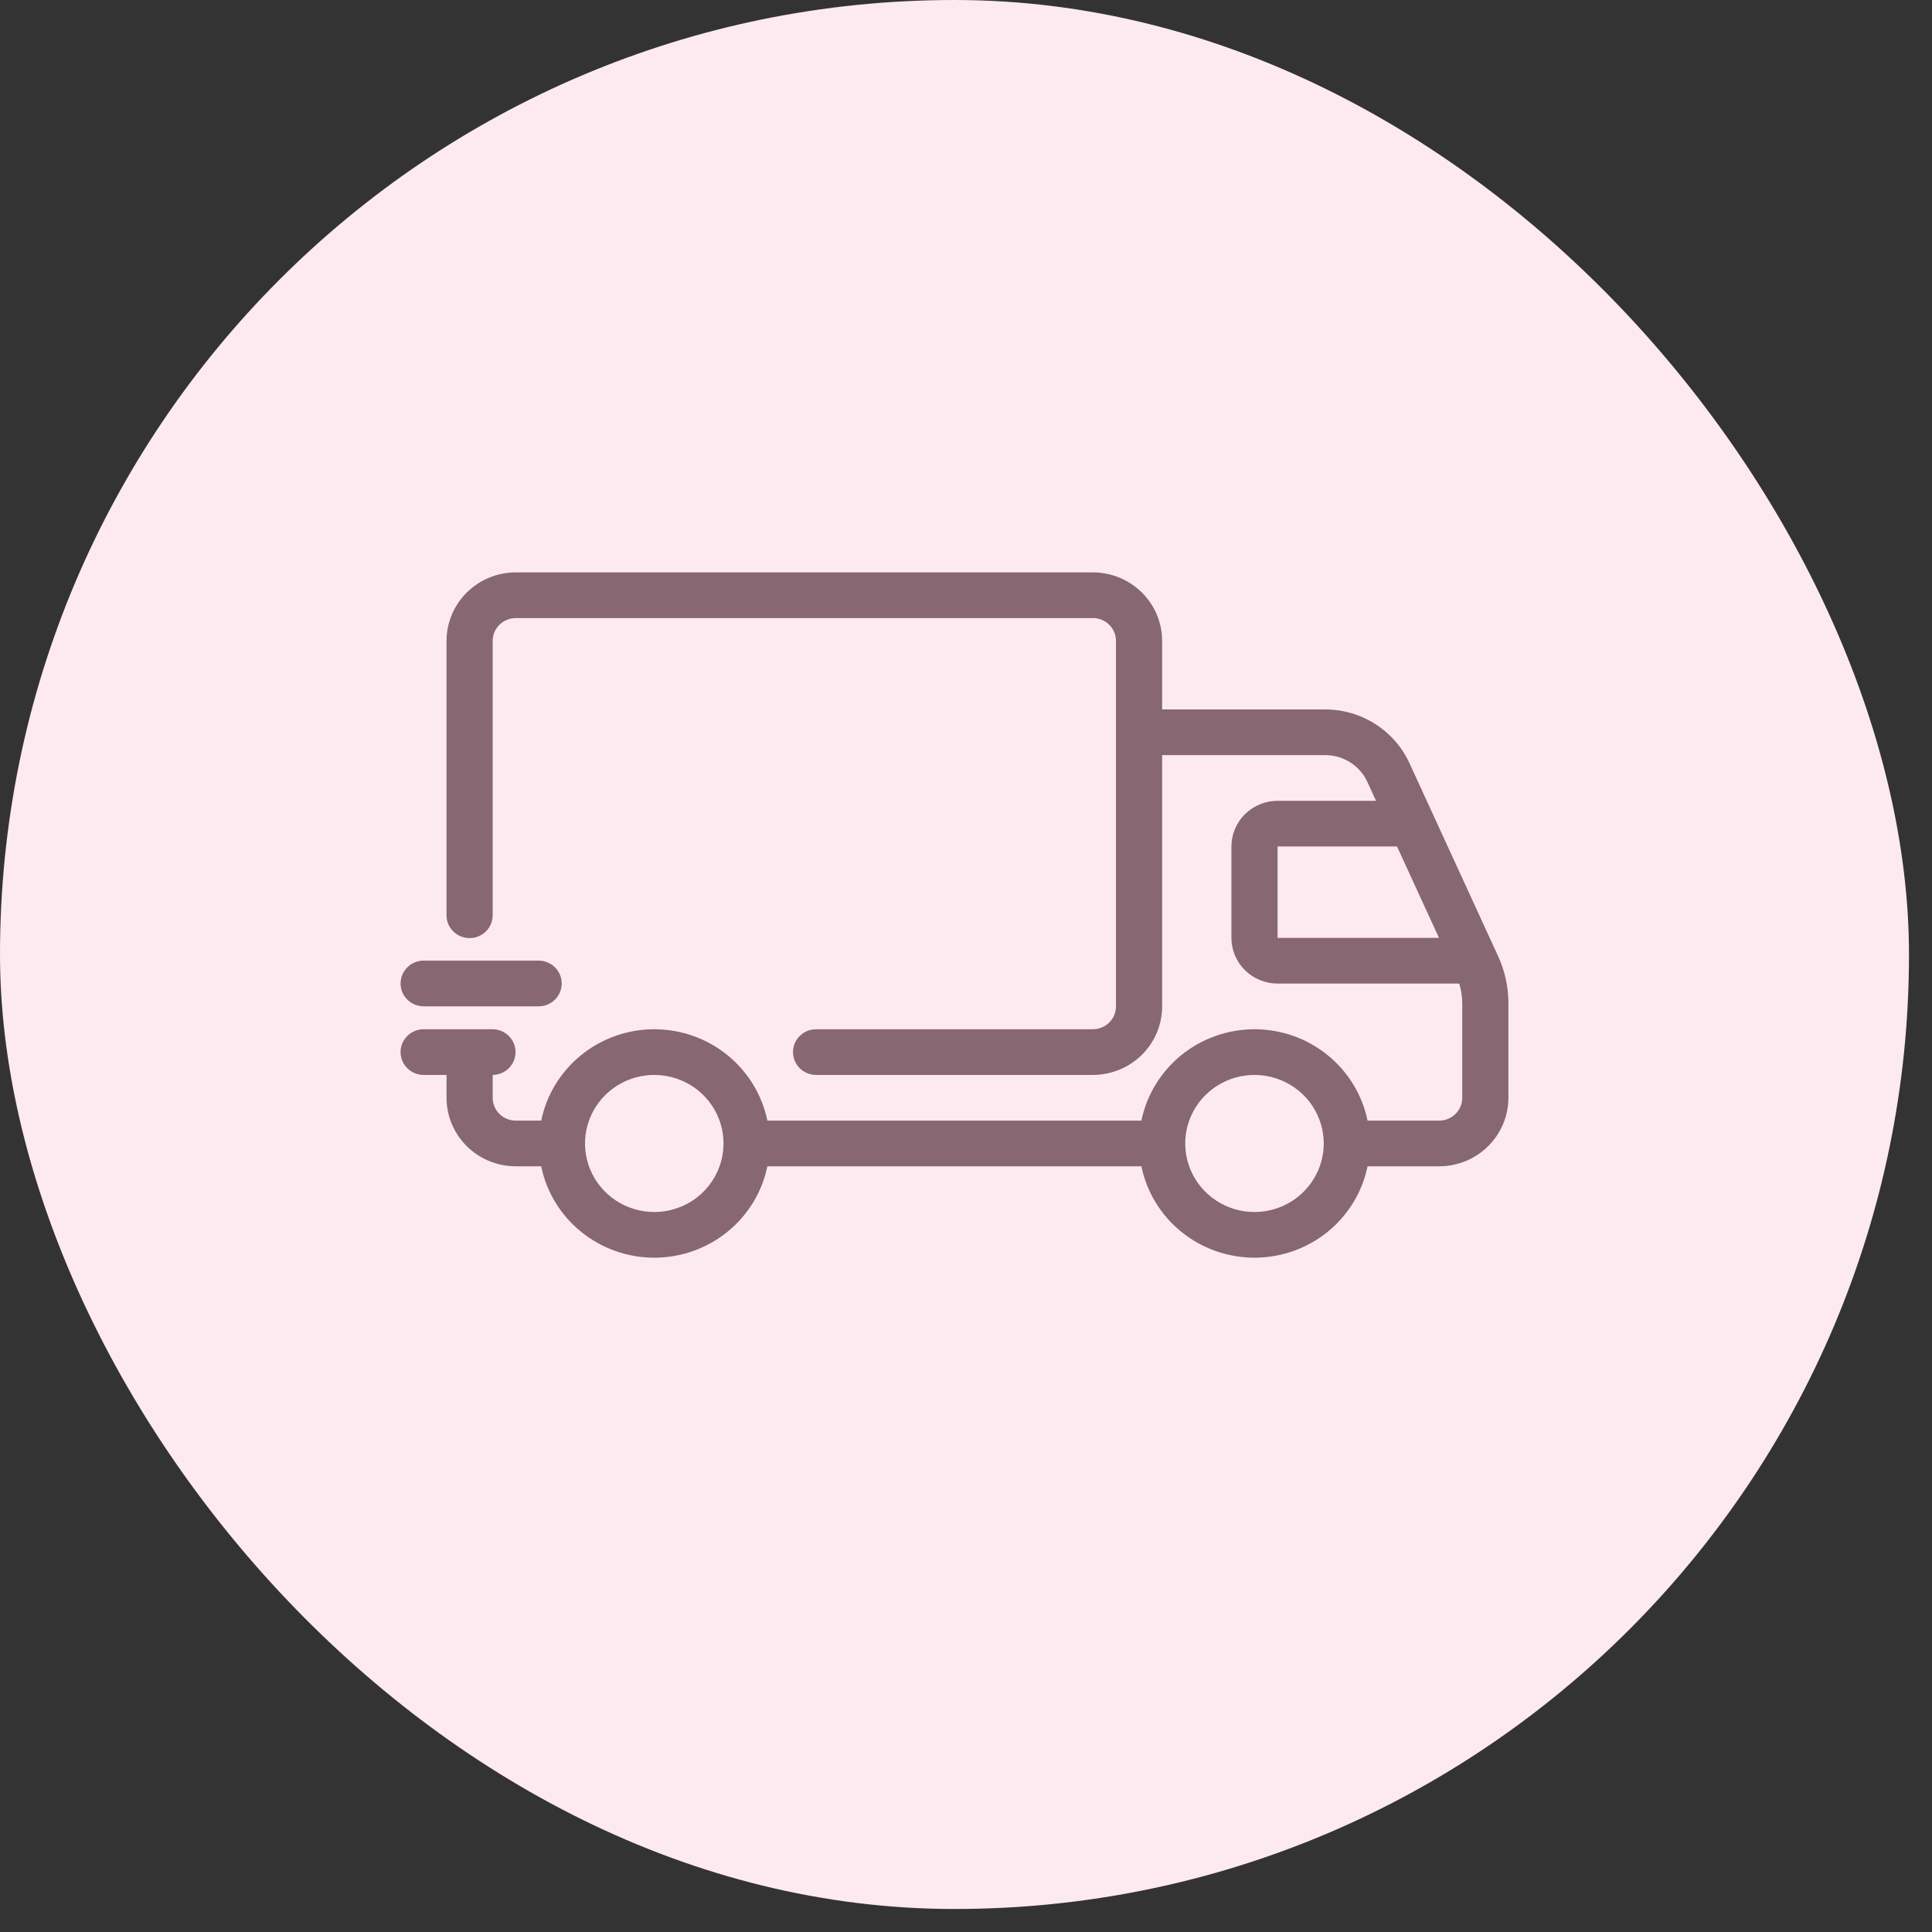 <?xml version="1.0" encoding="UTF-8"?>
<svg xmlns="http://www.w3.org/2000/svg" width="77" height="77" viewBox="0 0 77 77" fill="none">
  <rect x="0" y="0" width="77" height="77" fill="#333333" stroke="none"/>
  <rect width="76.083" height="76.083" rx="38.041" fill="#FDEAF0"></rect>
  <path d="M59.706 38.105L56.171 30.409C55.877 29.773 55.406 29.234 54.812 28.856C54.218 28.477 53.527 28.276 52.821 28.275H46.317V25.543C46.317 24.819 46.026 24.125 45.508 23.613C44.991 23.101 44.289 22.813 43.557 22.812H20.556C19.824 22.813 19.122 23.101 18.605 23.613C18.088 24.125 17.797 24.819 17.796 25.543V36.469C17.794 36.589 17.817 36.708 17.863 36.82C17.909 36.931 17.977 37.033 18.062 37.118C18.148 37.204 18.249 37.271 18.362 37.318C18.474 37.364 18.594 37.388 18.716 37.388C18.837 37.388 18.958 37.364 19.07 37.318C19.182 37.271 19.284 37.204 19.369 37.118C19.455 37.033 19.523 36.931 19.568 36.82C19.614 36.708 19.637 36.589 19.636 36.469V25.543C19.636 25.302 19.733 25.07 19.906 24.9C20.078 24.729 20.312 24.633 20.556 24.633H43.557C43.801 24.633 44.035 24.729 44.208 24.9C44.38 25.07 44.477 25.302 44.477 25.543V40.11C44.477 40.352 44.38 40.583 44.207 40.754C44.035 40.925 43.801 41.02 43.557 41.021H32.517C32.274 41.023 32.042 41.12 31.872 41.291C31.701 41.461 31.605 41.691 31.605 41.931C31.605 42.171 31.701 42.401 31.872 42.572C32.042 42.742 32.274 42.839 32.517 42.842H43.557C44.289 42.841 44.991 42.553 45.508 42.041C46.026 41.529 46.317 40.834 46.317 40.11V30.096H52.821C53.174 30.096 53.52 30.197 53.817 30.386C54.114 30.575 54.35 30.845 54.496 31.163L54.842 31.916H50.918C50.43 31.917 49.962 32.109 49.617 32.45C49.272 32.792 49.078 33.255 49.078 33.737V37.379C49.078 37.862 49.272 38.325 49.617 38.666C49.962 39.008 50.43 39.2 50.918 39.2H58.158C58.237 39.456 58.277 39.721 58.278 39.989V43.752C58.278 43.993 58.181 44.225 58.008 44.396C57.836 44.566 57.602 44.662 57.358 44.663H54.505C54.293 43.635 53.728 42.711 52.907 42.047C52.086 41.383 51.058 41.021 49.998 41.021C48.937 41.021 47.909 41.383 47.088 42.047C46.267 42.711 45.702 43.635 45.49 44.663H30.584C30.372 43.635 29.807 42.711 28.986 42.047C28.164 41.383 27.137 41.021 26.076 41.021C25.016 41.021 23.988 41.383 23.167 42.047C22.345 42.711 21.781 43.635 21.569 44.663H20.556C20.312 44.662 20.078 44.566 19.906 44.396C19.733 44.225 19.636 43.993 19.636 43.752V42.842C19.878 42.839 20.11 42.742 20.281 42.572C20.451 42.401 20.547 42.171 20.547 41.931C20.547 41.691 20.451 41.461 20.281 41.291C20.11 41.12 19.878 41.023 19.636 41.021H16.876C16.633 41.023 16.401 41.12 16.231 41.291C16.06 41.461 15.964 41.691 15.964 41.931C15.964 42.171 16.06 42.401 16.231 42.572C16.401 42.742 16.633 42.839 16.876 42.842H17.796V43.752C17.797 44.476 18.088 45.171 18.605 45.683C19.122 46.195 19.824 46.483 20.556 46.483H21.569C21.781 47.512 22.345 48.436 23.167 49.099C23.988 49.763 25.016 50.125 26.076 50.125C27.137 50.125 28.164 49.763 28.986 49.099C29.807 48.436 30.372 47.512 30.584 46.483H45.49C45.702 47.512 46.267 48.436 47.088 49.099C47.909 49.763 48.937 50.125 49.998 50.125C51.058 50.125 52.086 49.763 52.907 49.099C53.728 48.436 54.293 47.512 54.505 46.483H57.358C58.09 46.483 58.791 46.195 59.309 45.683C59.826 45.171 60.117 44.476 60.118 43.752V39.989C60.119 39.339 59.979 38.697 59.706 38.105ZM26.076 48.304C25.53 48.304 24.997 48.144 24.543 47.844C24.089 47.544 23.735 47.117 23.526 46.618C23.317 46.119 23.263 45.57 23.369 45.04C23.476 44.51 23.738 44.024 24.124 43.642C24.511 43.26 25.002 43 25.538 42.894C26.073 42.789 26.628 42.843 27.132 43.05C27.637 43.256 28.068 43.606 28.371 44.056C28.674 44.505 28.836 45.033 28.836 45.573C28.835 46.297 28.544 46.992 28.027 47.504C27.51 48.016 26.808 48.304 26.076 48.304ZM49.998 48.304C49.452 48.304 48.918 48.144 48.464 47.844C48.01 47.544 47.656 47.117 47.447 46.618C47.239 46.119 47.184 45.57 47.29 45.04C47.397 44.51 47.66 44.024 48.046 43.642C48.432 43.26 48.924 43 49.459 42.894C49.995 42.789 50.549 42.843 51.054 43.05C51.558 43.256 51.989 43.606 52.292 44.056C52.596 44.505 52.758 45.033 52.758 45.573C52.757 46.297 52.466 46.991 51.948 47.504C51.431 48.016 50.729 48.304 49.998 48.304H49.998ZM50.918 33.737H55.678L57.351 37.379H50.918V33.737Z" fill="#876772"></path>
  <path d="M16.876 40.107H21.476C21.718 40.105 21.95 40.008 22.121 39.837C22.291 39.667 22.387 39.437 22.387 39.197C22.387 38.956 22.291 38.726 22.121 38.556C21.95 38.385 21.718 38.288 21.476 38.286H16.876C16.633 38.288 16.402 38.385 16.231 38.556C16.06 38.726 15.965 38.956 15.965 39.197C15.965 39.437 16.06 39.667 16.231 39.837C16.402 40.008 16.633 40.105 16.876 40.107Z" fill="#876772"></path>
</svg>
